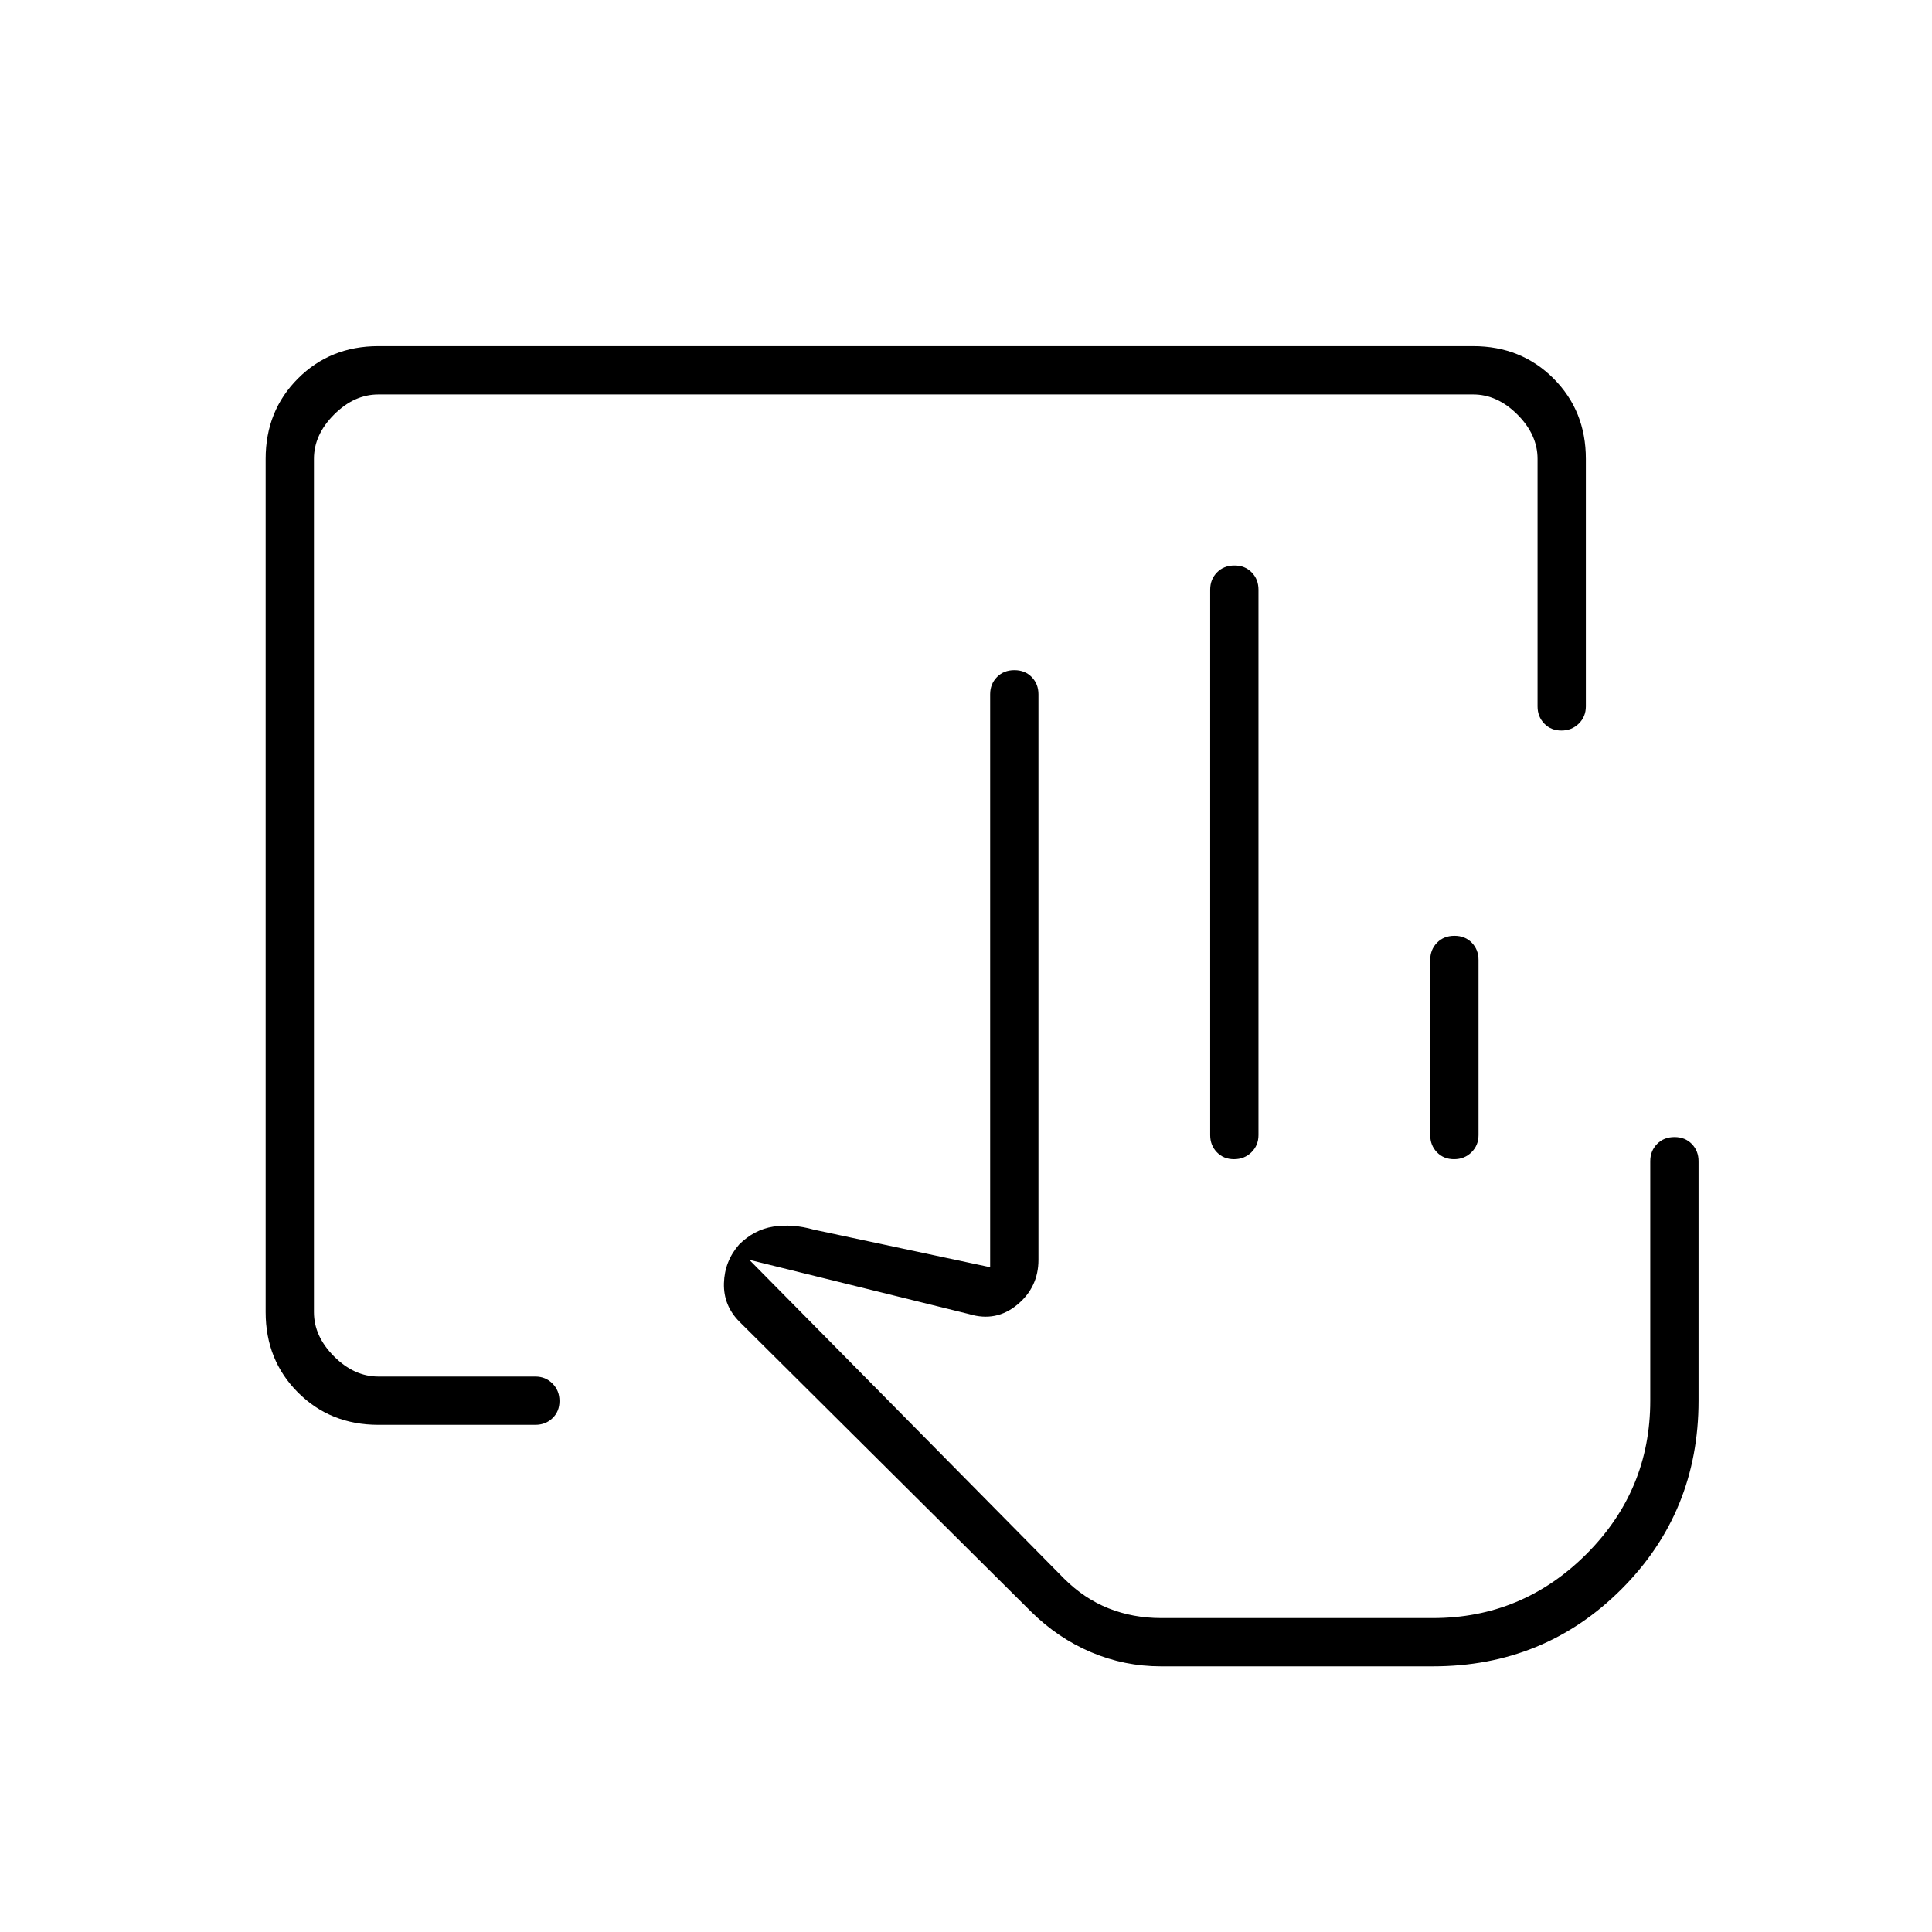 <svg xmlns="http://www.w3.org/2000/svg" height="40" viewBox="0 -960 960 960" width="40"><path d="M188-252q-23.85 0-39.93-16.07Q132-284.15 132-308v-424q0-23.85 16.07-39.93Q164.15-788 188-788h544q23.85 0 39.93 16.07Q788-755.85 788-732v123q0 5.1-3.5 8.55-3.49 3.45-8.66 3.45t-8.51-3.45Q764-603.9 764-609v-123q0-12-10-22t-22-10H188q-12 0-22 10t-10 22v424q0 12 10 22t22 10h78q5.1 0 8.55 3.5 3.45 3.49 3.45 8.66t-3.45 8.51Q271.1-252 266-252h-78Zm522.67-144v-87q0-5.1 3.36-8.55 3.37-3.45 8.67-3.45t8.63 3.45q3.34 3.45 3.34 8.55v87q0 5.1-3.5 8.55-3.5 3.45-8.67 3.45t-8.5-3.45q-3.33-3.45-3.33-8.55ZM712-156H528.67 712Zm-135.15 24q-18.11 0-34.64-7-16.54-7-29.88-20.18l-145-144.15q-7.89-8-7.61-19 .28-11 7.61-19.34l-.2.2q7.54-7.53 17.09-9.03 9.56-1.5 20.11 1.5L492-330.33V-615q0-5.1 3.37-8.55 3.37-3.45 8.66-3.45 5.3 0 8.64 3.45Q516-620.1 516-615v281q0 13.57-10.5 22.28Q495-303 481.67-307l-109.34-27 156.34 158.33q10 10 22.16 14.84Q563-156 577-156h135q44.39 0 76.2-31.72Q820-219.45 820-264v-119q0-5.1 3.37-8.55 3.37-3.45 8.66-3.45 5.3 0 8.64 3.45Q844-388.1 844-383v119q0 55.33-38.33 93.67Q767.33-132 712-132H576.85Zm24.48-264v-271q0-5.1 3.37-8.55 3.37-3.45 8.67-3.45t8.63 3.45q3.33 3.45 3.33 8.55v271q0 5.1-3.49 8.55-3.5 3.45-8.67 3.45t-8.5-3.45q-3.34-3.45-3.34-8.55Z"/></svg>